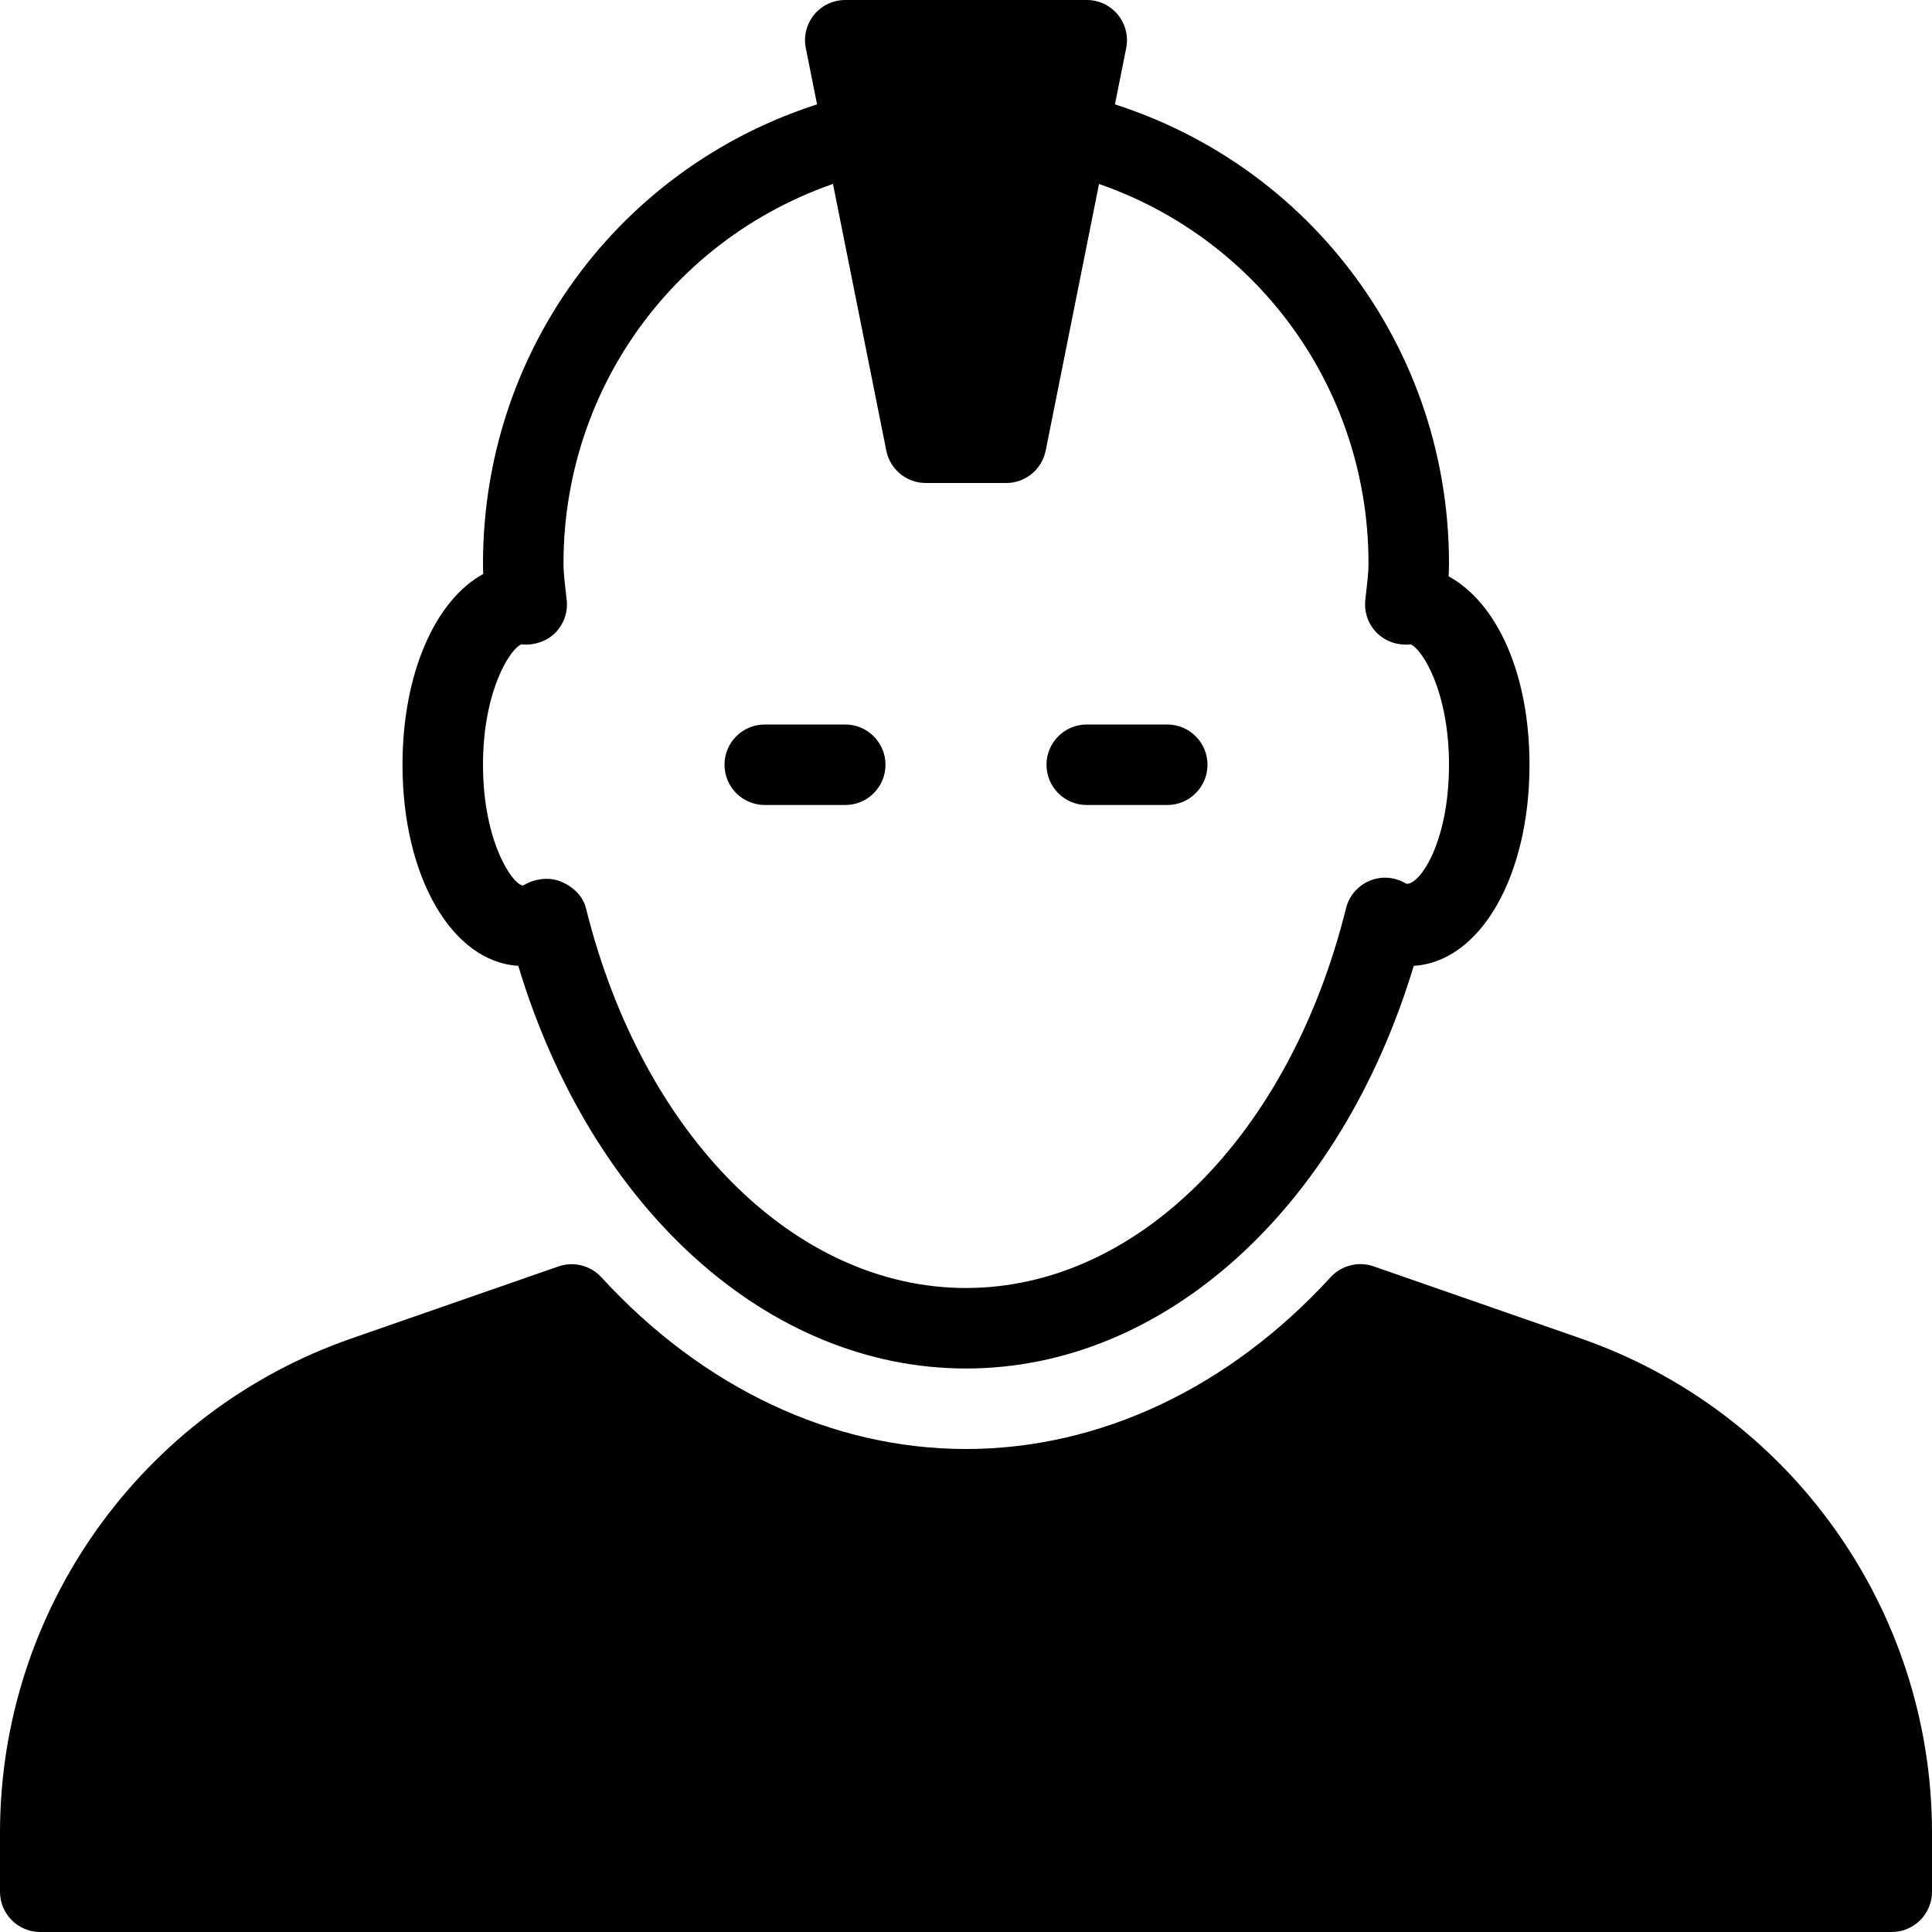 <?xml version="1.0" encoding="iso-8859-1"?>
<!-- Generator: Adobe Illustrator 19.0.0, SVG Export Plug-In . SVG Version: 6.00 Build 0)  -->
<svg version="1.1" id="Capa_1" xmlns="http://www.w3.org/2000/svg" xmlns:xlink="http://www.w3.org/1999/xlink" x="0px" y="0px"
	 viewBox="0 0 512 512" style="enable-background:new 0 0 512 512;" xml:space="preserve">
<g>
	<g>
		<path d="M418.88,354.688l-54.869-19.093c-4.011-1.387-8.469-0.277-11.371,2.859C325.739,367.829,291.413,384,256,384
			s-69.739-16.171-96.64-45.525c-2.901-3.136-7.36-4.245-11.371-2.859L93.12,354.709C37.419,374.059,0,426.688,0,485.675v15.659
			C0,507.221,4.779,512,10.667,512h490.667c5.888,0,10.667-4.779,10.667-10.667v-15.659C512,426.688,474.581,374.059,418.88,354.688
			z"/>
	</g>
</g>
<g>
	<g>
		<path d="M224,192h-21.333c-5.888,0-10.667,4.779-10.667,10.667s4.779,10.667,10.667,10.667H224
			c5.888,0,10.667-4.779,10.667-10.667S229.888,192,224,192z"/>
	</g>
</g>
<g>
	<g>
		<path d="M309.333,192H288c-5.888,0-10.667,4.779-10.667,10.667s4.779,10.667,10.667,10.667h21.333
			c5.888,0,10.667-4.779,10.667-10.667S315.221,192,309.333,192z"/>
	</g>
</g>
<g>
	<g>
		<path d="M383.893,152.725c0.064-1.131,0.107-2.261,0.107-3.392c0-59.563-40.491-110.72-98.453-124.437
			c-5.739-1.387-11.499,2.176-12.843,7.915c-1.365,5.739,2.176,11.499,7.915,12.843c48.299,11.435,82.048,54.059,82.048,103.68
			c0,2.411-0.299,4.736-0.555,7.061l-0.299,2.667c-0.32,3.2,0.789,6.379,3.051,8.64c2.283,2.283,5.461,3.349,8.619,3.093
			c0.085-0.021,0.213-0.021,0.32-0.043c3.008,1.152,10.197,12.352,10.197,31.915c0,20.651-7.829,32-11.328,31.531
			c-2.923-1.792-6.464-2.112-9.643-0.811c-3.136,1.28-5.483,3.989-6.315,7.296C341.781,300.885,301.312,341.333,256,341.333
			s-85.781-40.448-100.715-100.651c-0.832-3.307-3.499-5.76-6.656-7.061c-3.136-1.301-7.04-0.768-9.963,1.045
			c-2.667,0-10.667-11.349-10.667-32c0-19.563,7.189-30.763,10.197-31.915c0.107,0.021,0.235,0.043,0.32,0.043
			c3.136,0.235,6.357-0.832,8.619-3.072c2.261-2.283,3.392-5.461,3.051-8.64l-0.299-2.667c-0.256-2.347-0.555-4.672-0.555-7.083
			c0-49.621,33.749-92.245,82.048-103.68c5.717-1.365,9.28-7.104,7.915-12.843c-1.365-5.717-7.168-9.28-12.843-7.915
			C168.491,38.613,128,89.771,128,149.333c0,0.917,0.021,1.856,0.064,2.773c-12.715,6.955-21.397,26.389-21.397,50.56
			c0,29.675,13.099,52.224,30.677,53.291C156.736,320.213,203.435,362.667,256,362.667s99.264-42.453,118.656-106.709
			c17.579-1.067,30.677-23.616,30.677-53.291C405.333,179.072,397.056,159.979,383.893,152.725z"/>
	</g>
</g>
<g>
	<g>
		<path d="M296.256,3.904C294.229,1.429,291.2,0,288,0h-64c-3.2,0-6.229,1.429-8.256,3.904c-2.005,2.475-2.837,5.717-2.197,8.853
			l21.333,106.667c1.003,4.992,5.376,8.576,10.453,8.576h21.333c5.077,0,9.451-3.584,10.453-8.576l21.333-106.667
			C299.093,9.621,298.261,6.379,296.256,3.904z"/>
	</g>
</g>
<g>
</g>
<g>
</g>
<g>
</g>
<g>
</g>
<g>
</g>
<g>
</g>
<g>
</g>
<g>
</g>
<g>
</g>
<g>
</g>
<g>
</g>
<g>
</g>
<g>
</g>
<g>
</g>
<g>
</g>
</svg>

